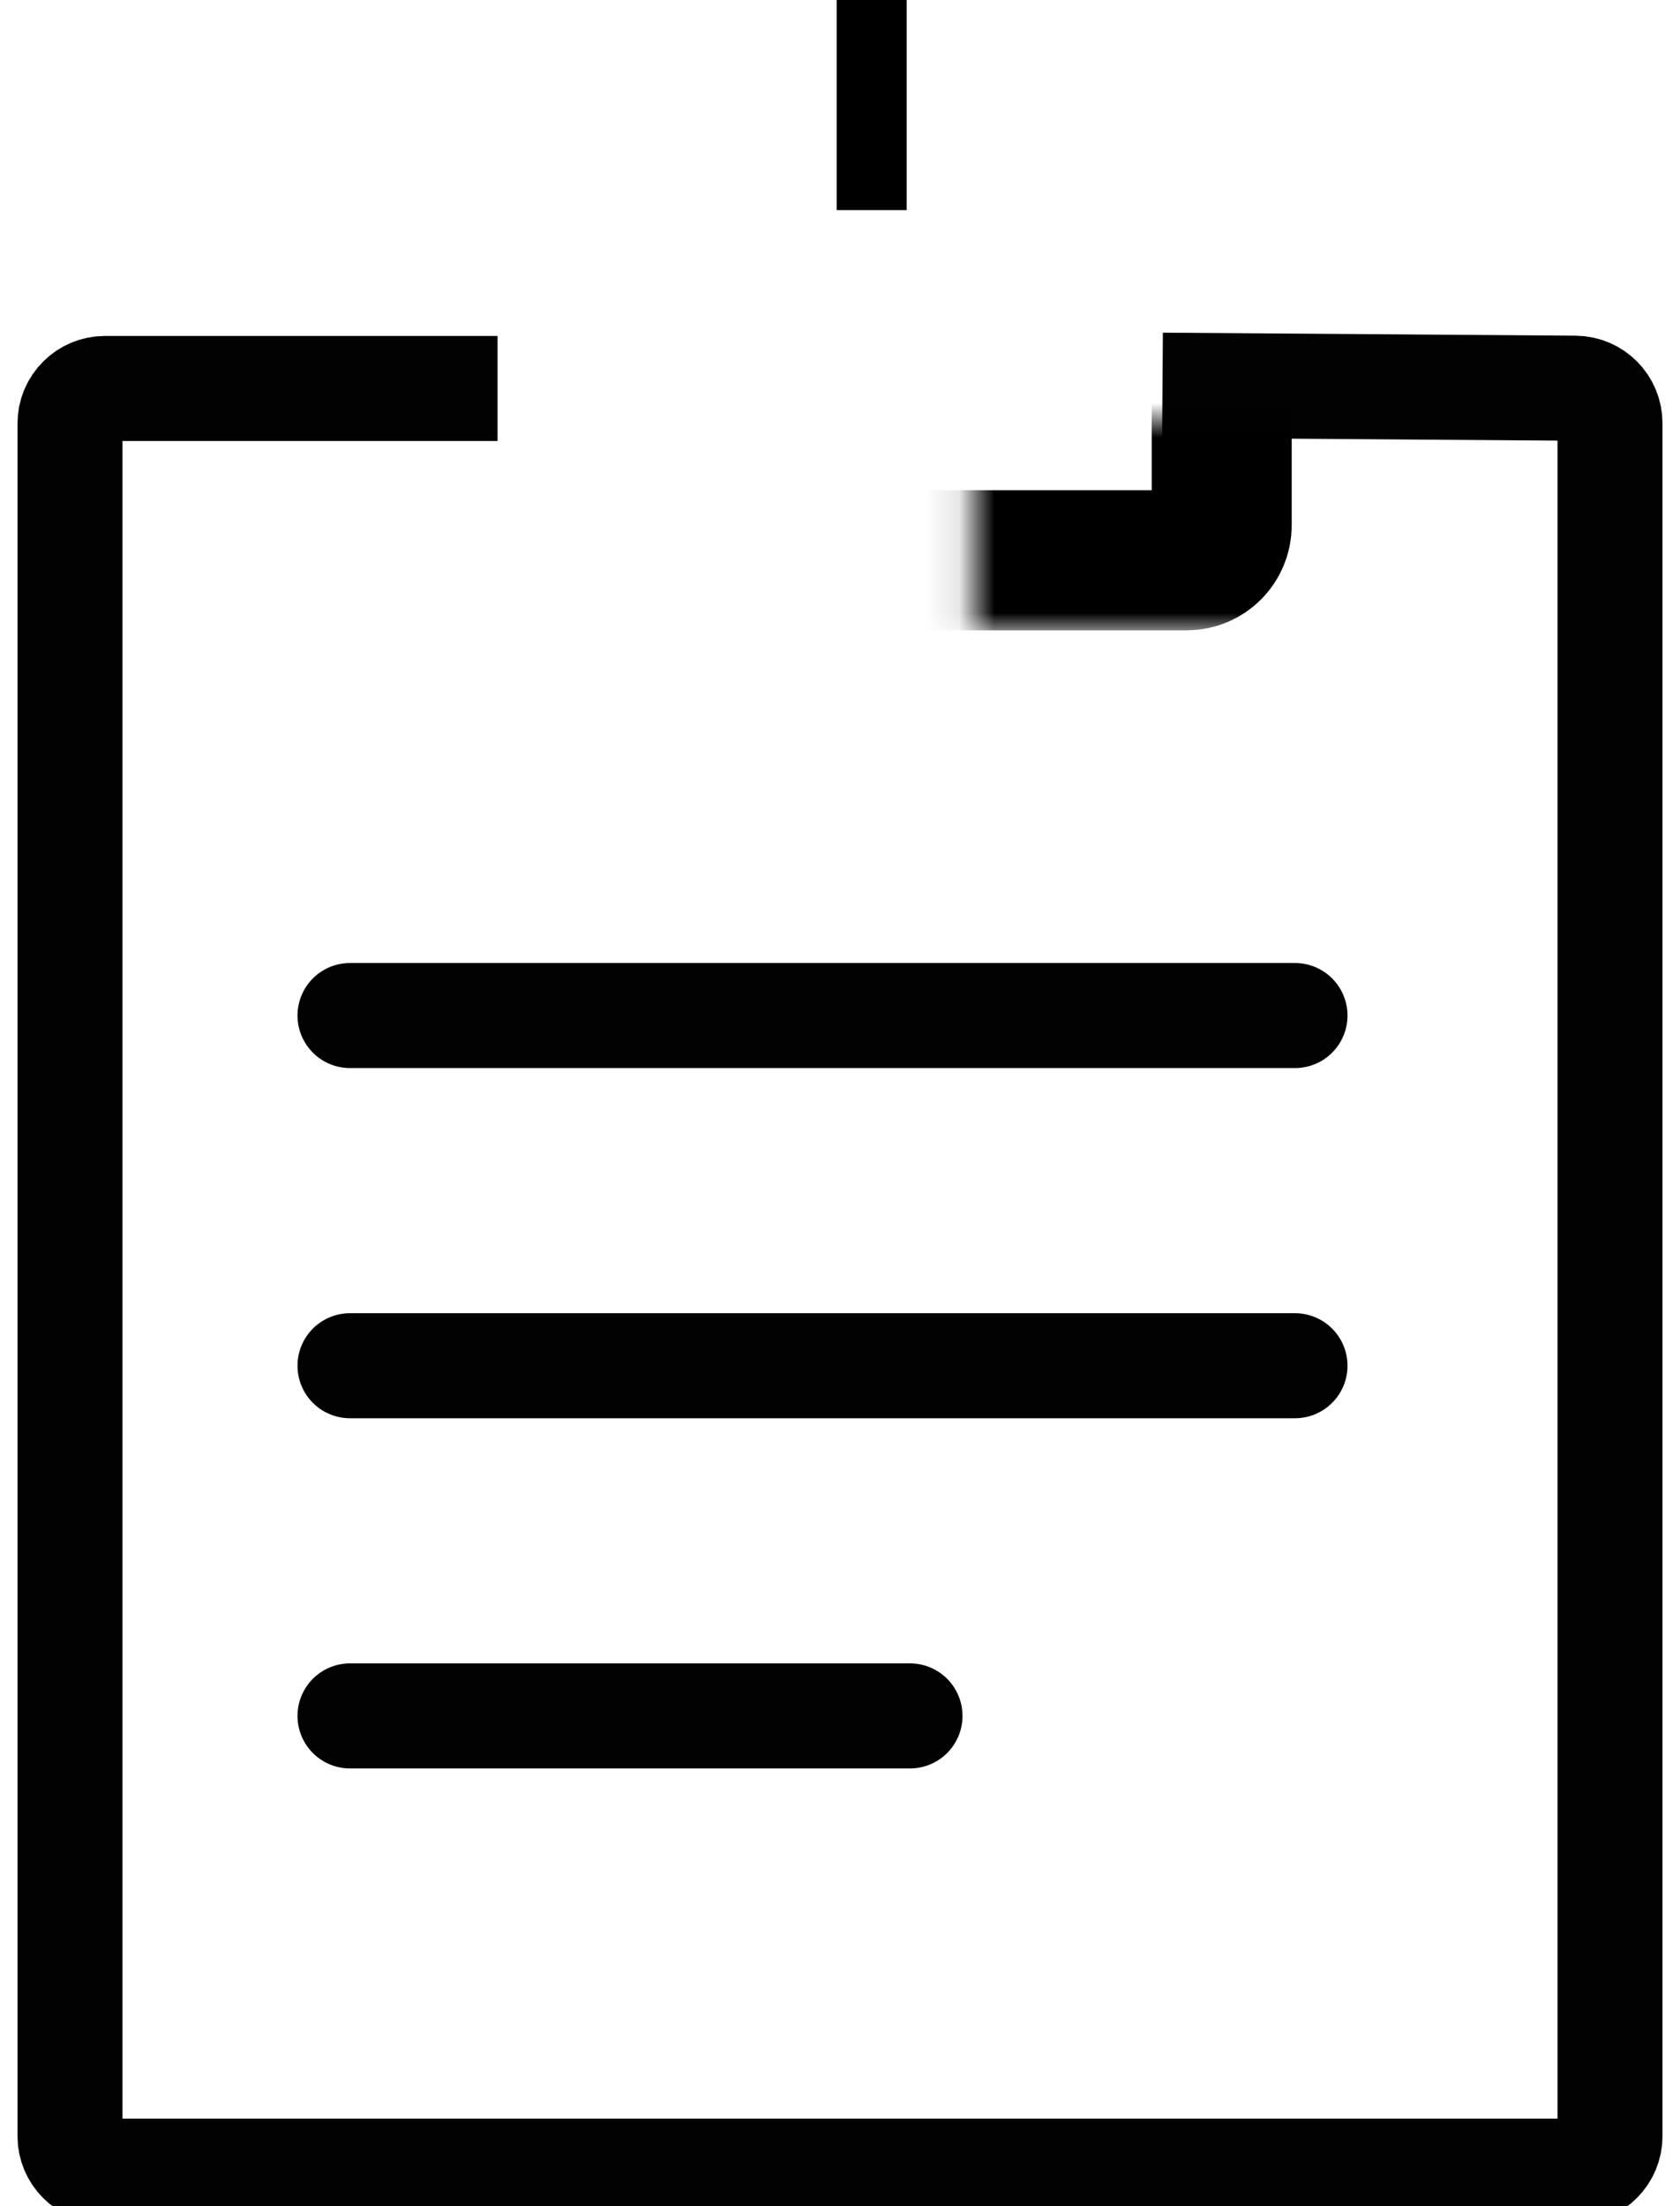 <svg width="48" height="63" viewBox="0 0 48 63" fill="none" xmlns="http://www.w3.org/2000/svg">
<path d="M14.216 11.093H3C2.448 11.093 2 11.541 2 12.093V61C2 61.552 2.448 62 3 62H45C45.552 62 46 61.552 46 61V12.086C46 11.537 45.557 11.09 45.007 11.086L33.214 11" stroke="#020202" stroke-width="3" stroke-miterlimit="10"/>
<path d="M10 29H37" stroke="#020202" stroke-width="3" stroke-miterlimit="10" stroke-linecap="round"/>
<path d="M10 39H37" stroke="#020202" stroke-width="3" stroke-miterlimit="10" stroke-linecap="round"/>
<path d="M10 49H26" stroke="#020202" stroke-width="3" stroke-miterlimit="10" stroke-linecap="round"/>
<mask id="path-5-inside-1_4918_421" fill="white">
<rect x="13.906" y="6" width="21" height="10" rx="1"/>
</mask>
<rect x="13.906" y="6" width="21" height="10" rx="1" stroke="black" stroke-width="4" mask="url(#path-5-inside-1_4918_421)"/>
<line x1="24.906" y1="4.37115e-08" x2="24.906" y2="6" stroke="black" stroke-width="2"/>
</svg>
